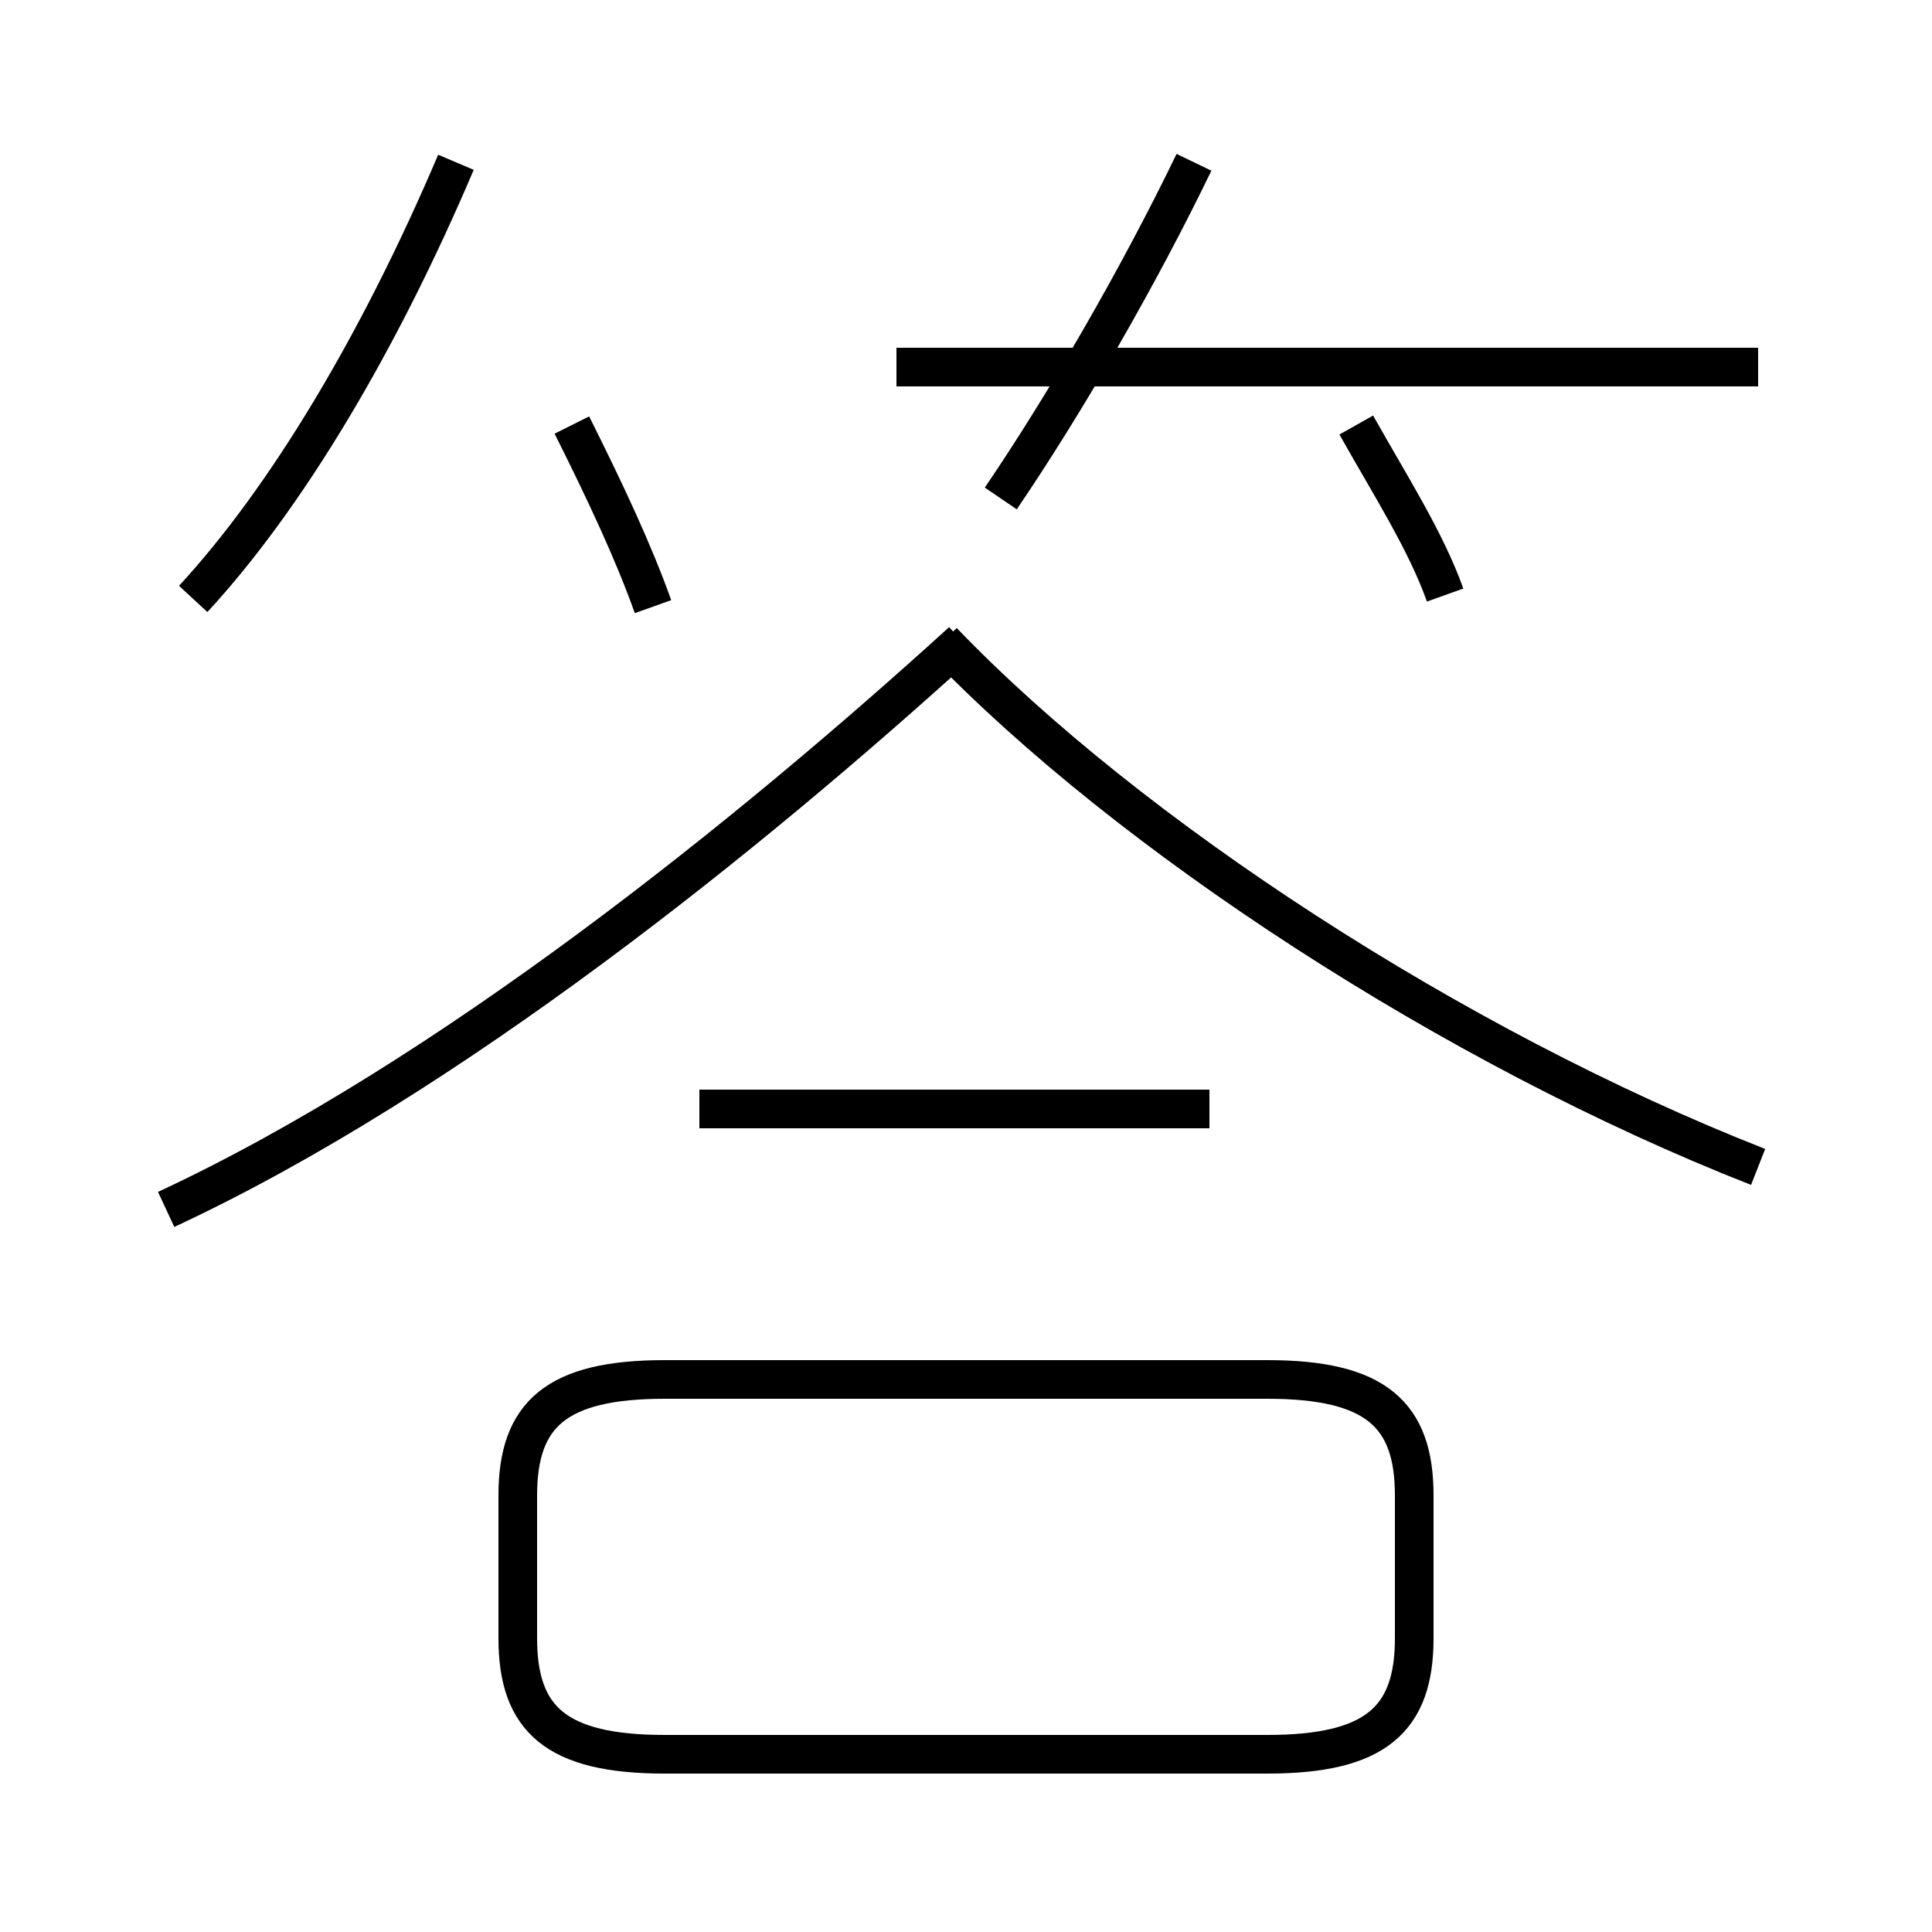 <?xml version='1.0' encoding='utf8'?>
<svg viewBox="0.0 -44.0 50.0 50.0" version="1.1" xmlns="http://www.w3.org/2000/svg">
<rect x="0.0" y="-44.0" width="50.0" height="50.0" fill="#808080" stroke="none"/>
<rect x="-1000" y="-1000" width="2000" height="2000" stroke="white" fill="white"/>
<g style="fill:none; stroke:#000000;  stroke-width:1">
<path d="M 5.0 28.5 C 7.4 31.1 9.8 35.1 11.8 39.8 M 16.9 28.3 C 16.4 29.7 15.7 31.2 14.8 33.0 M 4.3 12.7 C 11.6 16.1 19.4 22.4 24.9 27.4 M 31.3 15.3 L 18.1 15.3 M 45.5 13.8 C 37.6 16.9 29.2 22.4 24.4 27.4 M 17.2 -1.4 L 32.8 -1.4 C 35.6 -1.4 36.6 -0.5 36.6 1.6 L 36.6 5.3 C 36.6 7.4 35.6 8.3 32.8 8.3 L 17.2 8.3 C 14.4 8.3 13.4 7.4 13.4 5.3 L 13.4 1.6 C 13.4 -0.5 14.4 -1.4 17.2 -1.4 Z M 25.9 31.1 C 27.6 33.6 29.5 36.9 30.9 39.8 M 37.4 28.6 C 36.9 30.0 36.0 31.4 35.1 33.0 M 45.5 34.5 L 23.2 34.5" transform="scale(1, -1)" />
</g>
</svg>